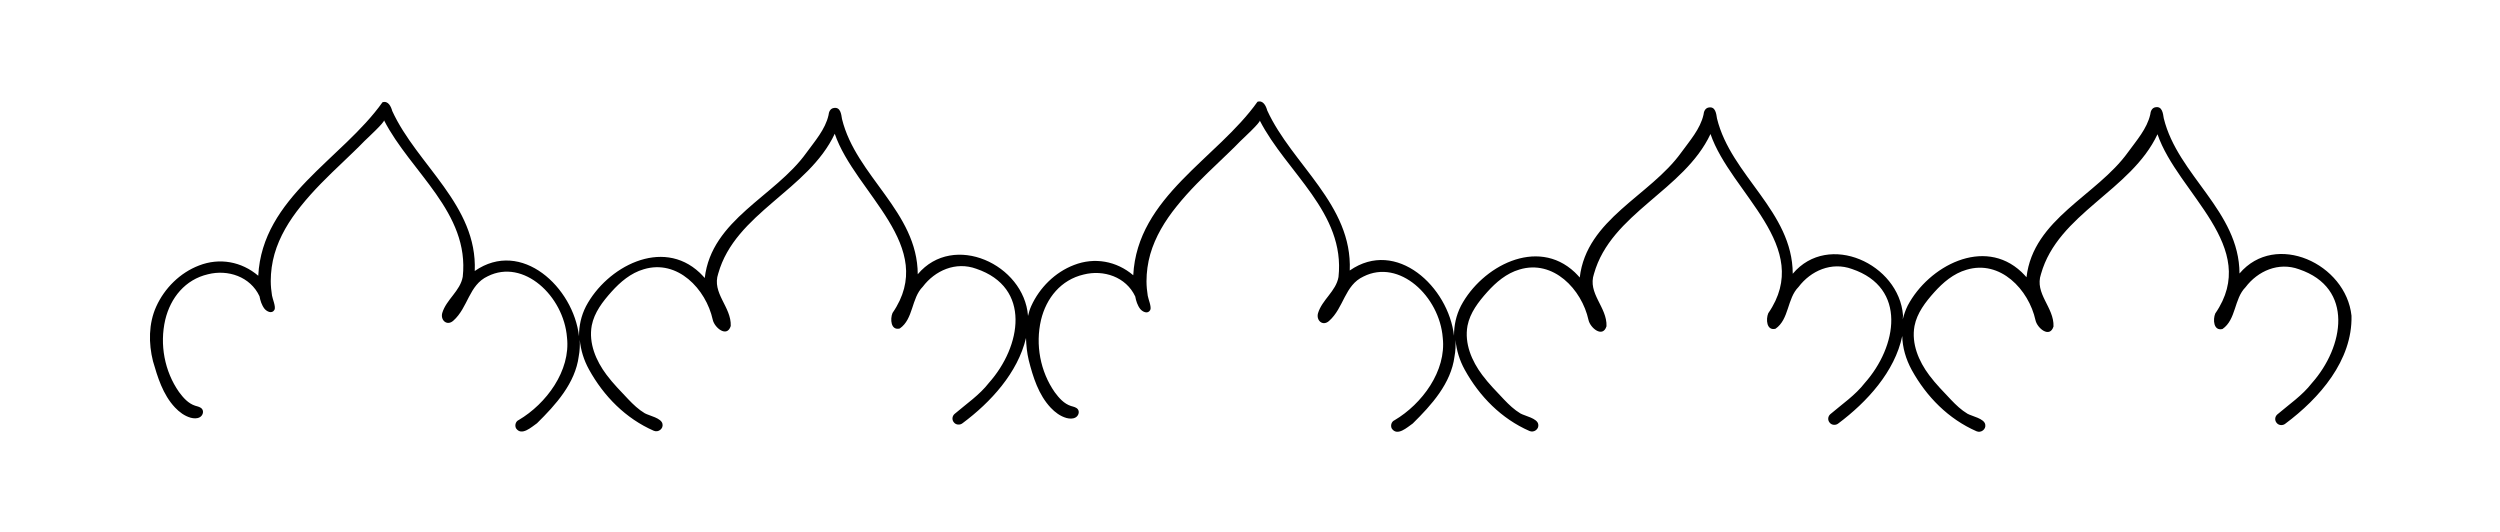 <?xml version="1.0" encoding="utf-8"?>
<!-- Generator: Adobe Illustrator 23.0.0, SVG Export Plug-In . SVG Version: 6.00 Build 0)  -->
<svg version="1.1" id="Слой_1" xmlns="http://www.w3.org/2000/svg" xmlns:xlink="http://www.w3.org/1999/xlink" x="0px" y="0px"
	 viewBox="0 0 100 21.28" style="enable-background:new 0 0 100 21.28;" xml:space="preserve">
<path d="M89.58,10.94c-0.01-2.5-2.47-3.92-3.03-6.21c-0.03-0.19-0.06-0.49-0.33-0.44c-0.14,0.02-0.2,0.16-0.21,0.29
	c-0.13,0.57-0.55,1.04-0.89,1.51c-1.25,1.74-3.79,2.66-4.06,5c-0.06-0.07-0.13-0.14-0.2-0.21c-1.51-1.42-3.72-0.23-4.55,1.34
	c-0.09,0.18-0.15,0.36-0.2,0.55c0-0.05,0.01-0.11,0.01-0.16c-0.16-2.05-2.98-3.36-4.41-1.66c-0.01-2.5-2.47-3.92-3.03-6.21
	c-0.03-0.19-0.06-0.49-0.33-0.44c-0.14,0.02-0.2,0.16-0.21,0.29c-0.13,0.57-0.55,1.04-0.89,1.51c-1.25,1.74-3.79,2.66-4.06,5
	c-0.06-0.07-0.13-0.14-0.2-0.21c-1.51-1.42-3.72-0.23-4.55,1.34c-0.2,0.39-0.28,0.79-0.28,1.2c-0.22-1.95-2.3-3.91-4.17-2.61
	c0.11-2.63-2.31-4.24-3.3-6.4c-0.05-0.18-0.16-0.42-0.39-0.35c-1.61,2.27-4.81,3.8-4.97,6.94c-0.67-0.57-1.55-0.73-2.37-0.41
	c-0.76,0.29-1.38,0.91-1.71,1.64c-0.06,0.13-0.1,0.27-0.13,0.4c0,0,0-0.01,0-0.01c-0.16-2.05-2.98-3.36-4.41-1.66
	c-0.01-2.5-2.47-3.92-3.03-6.21c-0.03-0.19-0.06-0.49-0.33-0.44c-0.14,0.02-0.2,0.16-0.21,0.29c-0.13,0.57-0.55,1.04-0.89,1.51
	c-1.25,1.74-3.79,2.66-4.06,5c-0.06-0.07-0.13-0.14-0.2-0.21c-1.51-1.42-3.72-0.23-4.55,1.34c-0.2,0.39-0.28,0.79-0.28,1.2
	c-0.22-1.95-2.3-3.91-4.17-2.61c0.11-2.63-2.31-4.24-3.3-6.4c-0.05-0.18-0.16-0.42-0.39-0.35c-1.61,2.27-4.81,3.8-4.97,6.94
	c-0.67-0.57-1.55-0.73-2.37-0.41c-0.76,0.29-1.38,0.91-1.71,1.64c-0.31,0.68-0.31,1.48-0.13,2.19C6.3,15.07,6.51,15.78,7,16.3
	c0.17,0.18,0.38,0.34,0.63,0.41c0.12,0.03,0.25,0.04,0.36-0.02c0.11-0.06,0.17-0.21,0.1-0.32c-0.06-0.09-0.18-0.11-0.28-0.14
	c-0.28-0.09-0.48-0.32-0.65-0.55c-0.58-0.83-0.78-1.9-0.55-2.89c0.21-0.88,0.8-1.61,1.71-1.82c0.79-0.2,1.69,0.09,2.06,0.88
	c0.03,0.17,0.09,0.36,0.2,0.5c0.09,0.11,0.3,0.22,0.4,0.04c0.06-0.12-0.08-0.44-0.1-0.57c-0.03-0.19-0.05-0.38-0.05-0.58
	c0-0.36,0.05-0.73,0.15-1.08c0.2-0.7,0.59-1.34,1.05-1.91c0.51-0.64,1.09-1.2,1.68-1.76c0.29-0.28,0.59-0.56,0.87-0.85
	c0.08-0.08,0.82-0.76,0.78-0.83c1.06,2.07,3.43,3.69,3.15,6.26c-0.1,0.57-0.66,0.91-0.82,1.45c-0.08,0.29,0.19,0.53,0.44,0.31
	c0.6-0.53,0.62-1.43,1.38-1.78c1.43-0.72,3.04,0.79,3.17,2.45c0.15,1.33-0.83,2.65-1.93,3.3c-0.12,0.05-0.17,0.21-0.11,0.33
	c0.22,0.33,0.62-0.05,0.84-0.2c0.75-0.74,1.53-1.6,1.67-2.68c0.04-0.21,0.05-0.44,0.04-0.66c0.04,0.41,0.16,0.81,0.37,1.19
	c0.59,1.07,1.47,1.96,2.59,2.45c0.18,0.08,0.39-0.08,0.35-0.27c-0.04-0.24-0.53-0.33-0.71-0.43c-0.25-0.15-0.46-0.35-0.66-0.56
	c-0.3-0.32-0.61-0.63-0.87-0.98c-0.42-0.56-0.72-1.26-0.59-1.97c0.1-0.52,0.44-0.96,0.79-1.35c0.35-0.39,0.77-0.75,1.29-0.9
	c1.35-0.41,2.49,0.79,2.76,2.02c0.07,0.32,0.57,0.73,0.72,0.25c0.03-0.77-0.77-1.31-0.5-2.1c0.68-2.42,3.6-3.33,4.66-5.59
	c0.81,2.37,4.15,4.5,2.31,7.17c-0.1,0.24-0.07,0.71,0.29,0.62c0.55-0.38,0.46-1.21,0.92-1.67c0.49-0.65,1.32-1.02,2.14-0.72
	c2.22,0.75,1.8,3.11,0.51,4.56c-0.38,0.49-0.9,0.84-1.38,1.25c-0.1,0.09-0.11,0.24-0.02,0.34c0.08,0.1,0.24,0.11,0.34,0.03
	c1.13-0.84,2.21-2.02,2.54-3.41c0.01,0.3,0.04,0.6,0.11,0.89c0.17,0.67,0.39,1.38,0.88,1.9c0.17,0.18,0.38,0.34,0.63,0.41
	c0.12,0.03,0.25,0.04,0.36-0.02c0.11-0.06,0.17-0.21,0.1-0.32c-0.06-0.09-0.18-0.11-0.28-0.14c-0.28-0.09-0.48-0.32-0.65-0.55
	c-0.58-0.83-0.78-1.9-0.55-2.89c0.21-0.88,0.8-1.61,1.71-1.82c0.79-0.2,1.69,0.09,2.06,0.88c0.03,0.17,0.09,0.36,0.2,0.5
	c0.09,0.11,0.3,0.22,0.4,0.04c0.06-0.12-0.08-0.44-0.1-0.57c-0.03-0.19-0.05-0.38-0.05-0.58c0-0.36,0.05-0.73,0.15-1.08
	c0.2-0.7,0.59-1.34,1.05-1.91c0.51-0.64,1.09-1.2,1.68-1.76c0.29-0.28,0.59-0.56,0.87-0.85c0.08-0.08,0.82-0.76,0.78-0.83
	c1.06,2.07,3.43,3.69,3.15,6.26c-0.1,0.57-0.66,0.91-0.82,1.45c-0.08,0.29,0.19,0.53,0.44,0.31c0.6-0.53,0.62-1.43,1.38-1.78
	c1.43-0.72,3.04,0.79,3.17,2.45c0.15,1.33-0.83,2.65-1.93,3.3c-0.12,0.05-0.17,0.21-0.11,0.33c0.22,0.33,0.62-0.05,0.84-0.2
	c0.75-0.74,1.53-1.6,1.67-2.68c0.04-0.21,0.05-0.44,0.04-0.66c0.04,0.41,0.16,0.81,0.37,1.19c0.59,1.07,1.47,1.96,2.59,2.45
	c0.18,0.08,0.39-0.08,0.35-0.27c-0.04-0.24-0.53-0.33-0.71-0.43c-0.25-0.15-0.46-0.35-0.66-0.56c-0.3-0.32-0.61-0.63-0.87-0.98
	c-0.42-0.56-0.72-1.26-0.59-1.97c0.1-0.52,0.44-0.96,0.79-1.35c0.35-0.39,0.77-0.75,1.29-0.9c1.35-0.41,2.49,0.79,2.76,2.02
	c0.07,0.32,0.57,0.73,0.72,0.25c0.03-0.77-0.77-1.31-0.5-2.1c0.68-2.42,3.6-3.33,4.66-5.59c0.81,2.37,4.15,4.5,2.31,7.17
	c-0.1,0.24-0.07,0.71,0.29,0.62c0.55-0.38,0.46-1.21,0.92-1.67c0.49-0.65,1.32-1.02,2.14-0.72c2.22,0.75,1.8,3.11,0.51,4.56
	c-0.38,0.49-0.9,0.84-1.38,1.25c-0.1,0.09-0.11,0.24-0.02,0.34c0.08,0.1,0.24,0.11,0.34,0.03c1.15-0.86,2.26-2.07,2.56-3.5
	c0.01,0.46,0.14,0.92,0.38,1.36c0.59,1.07,1.47,1.96,2.59,2.45c0.18,0.08,0.39-0.08,0.35-0.27c-0.04-0.24-0.53-0.33-0.71-0.43
	c-0.25-0.15-0.46-0.35-0.66-0.56c-0.3-0.32-0.61-0.63-0.87-0.98c-0.42-0.56-0.72-1.26-0.59-1.97c0.1-0.52,0.44-0.96,0.79-1.35
	c0.35-0.39,0.77-0.75,1.29-0.9c1.35-0.41,2.49,0.79,2.76,2.02c0.07,0.32,0.57,0.73,0.72,0.25c0.03-0.77-0.77-1.31-0.5-2.1
	c0.68-2.42,3.6-3.33,4.66-5.59c0.81,2.37,4.15,4.5,2.31,7.17c-0.1,0.24-0.07,0.71,0.29,0.62c0.55-0.38,0.46-1.21,0.92-1.67
	c0.49-0.65,1.32-1.02,2.14-0.72c2.22,0.75,1.8,3.11,0.51,4.56c-0.38,0.49-0.9,0.84-1.38,1.25c-0.1,0.09-0.11,0.24-0.02,0.34
	c0.08,0.1,0.24,0.11,0.34,0.03c1.37-1.02,2.69-2.53,2.65-4.32C93.84,10.55,91.02,9.24,89.58,10.94z"/>
</svg>
